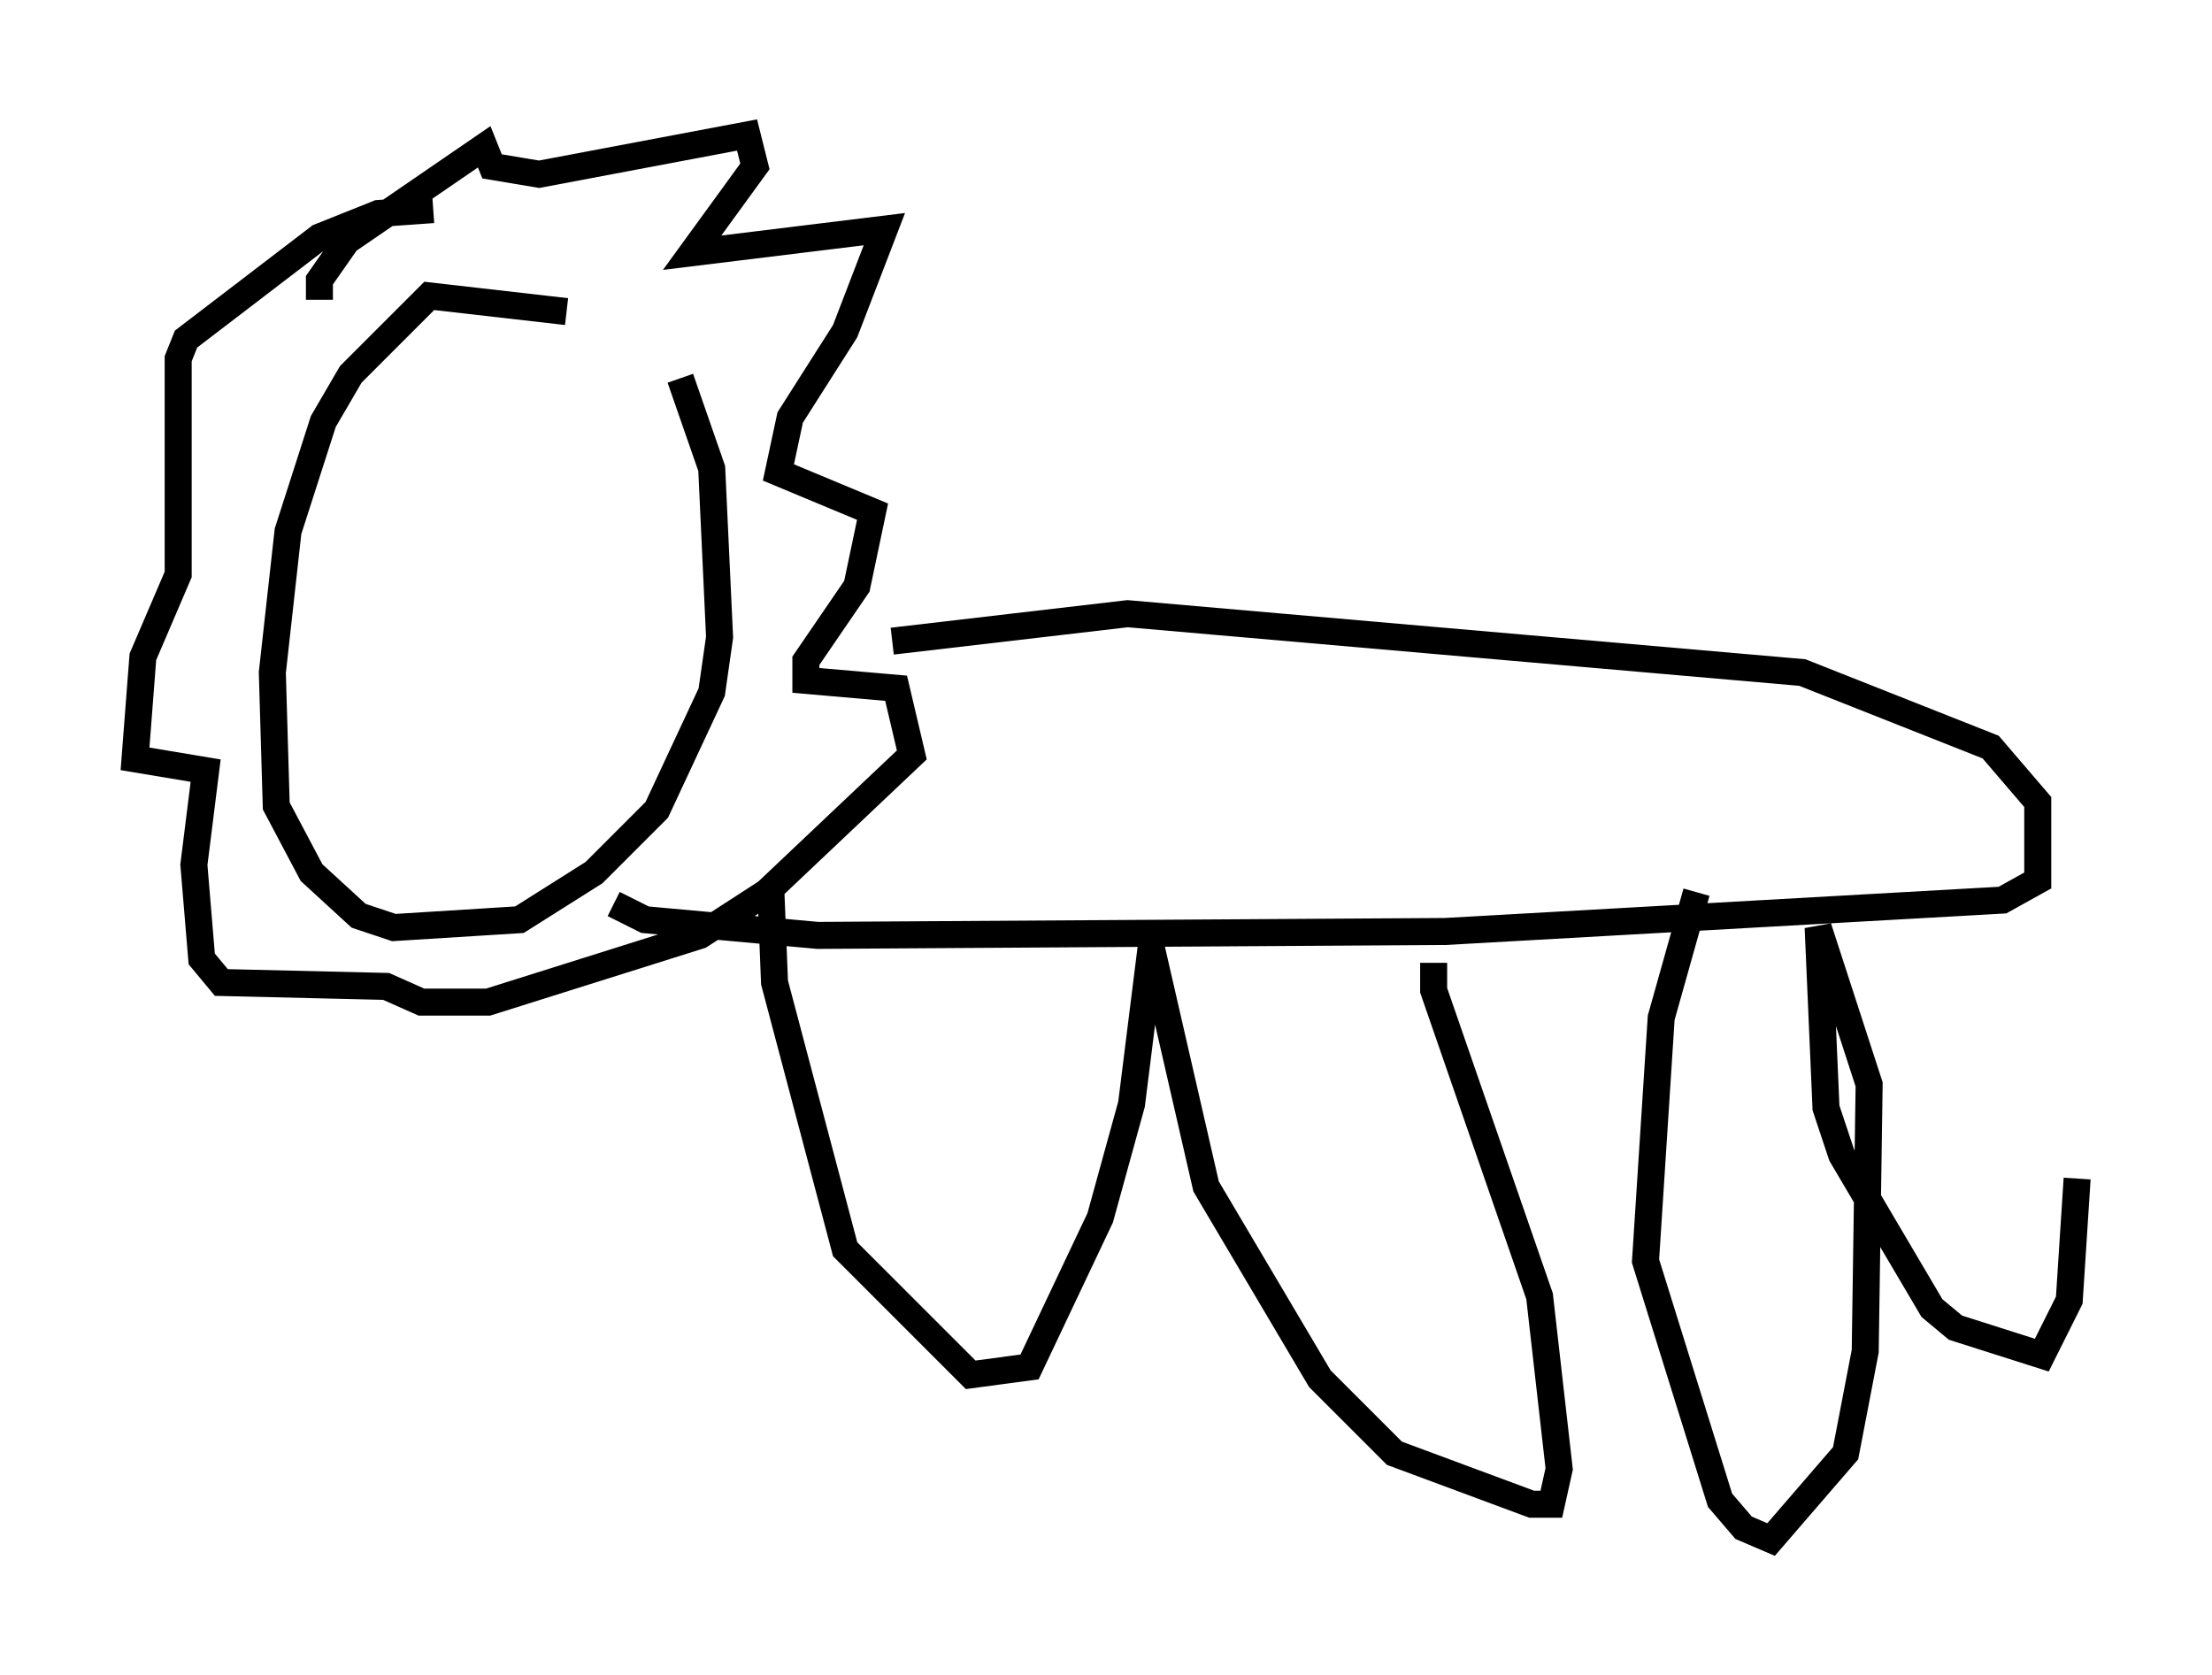 <?xml version="1.0" encoding="utf-8" ?>
<svg baseProfile="full" height="62" version="1.1" width="81.899" xmlns="http://www.w3.org/2000/svg" xmlns:ev="http://www.w3.org/2001/xml-events" xmlns:xlink="http://www.w3.org/1999/xlink"><defs /><rect fill="white" height="62" width="81.899" x="0" y="0" /><path d="M24.899, 13.57 m-3.922, -2.034 l-5.084, -0.581 -2.905, 2.905 l-1.017, 1.743 -1.307, 4.067 l-0.581, 5.229 0.145, 4.939 l1.307, 2.469 1.743, 1.598 l1.307, 0.436 4.648, -0.291 l2.76, -1.743 2.324, -2.324 l2.034, -4.358 0.291, -2.034 l-0.291, -6.246 -1.162, -3.341 m-13.363, -2.905 l0.0, -0.726 1.017, -1.453 l5.084, -3.486 0.291, 0.726 l1.743, 0.291 7.698, -1.453 l0.291, 1.162 -2.324, 3.196 l7.117, -0.872 -1.453, 3.777 l-2.034, 3.196 -0.436, 2.034 l3.486, 1.453 -0.581, 2.76 l-1.888, 2.76 0.0, 0.726 l3.341, 0.291 0.581, 2.469 l-5.374, 5.084 -2.469, 1.598 l-7.844, 2.469 -2.469, 0.0 l-1.307, -0.581 -6.101, -0.145 l-0.726, -0.872 -0.291, -3.486 l0.436, -3.486 -2.615, -0.436 l0.291, -3.777 1.307, -3.05 l0.0, -7.989 0.291, -0.726 l4.939, -3.777 2.179, -0.872 l2.034, -0.145 m16.994, 15.978 l8.715, -1.017 24.983, 2.179 l6.972, 2.76 1.743, 2.034 l0.0, 2.905 -1.307, 0.726 l-20.626, 1.162 -23.24, 0.145 l-6.391, -0.581 -1.162, -0.581 m5.81, -0.726 l0.145, 3.631 2.615, 9.877 l4.648, 4.648 2.179, -0.291 l2.615, -5.52 1.162, -4.212 l0.726, -5.81 2.034, 8.86 l4.212, 7.117 2.76, 2.76 l5.084, 1.888 0.726, 0.0 l0.291, -1.307 -0.726, -6.391 l-3.922, -11.33 0.0, -1.017 m9.732, -2.615 l-1.307, 4.648 -0.581, 9.006 l2.76, 8.86 0.872, 1.017 l1.017, 0.436 2.76, -3.196 l0.726, -3.777 0.145, -9.877 l-1.888, -5.81 0.291, 6.682 l0.581, 1.743 3.341, 5.665 l0.872, 0.726 3.196, 1.017 l1.017, -2.034 0.291, -4.503 " fill="none" stroke="black" stroke-width="1" /></svg>